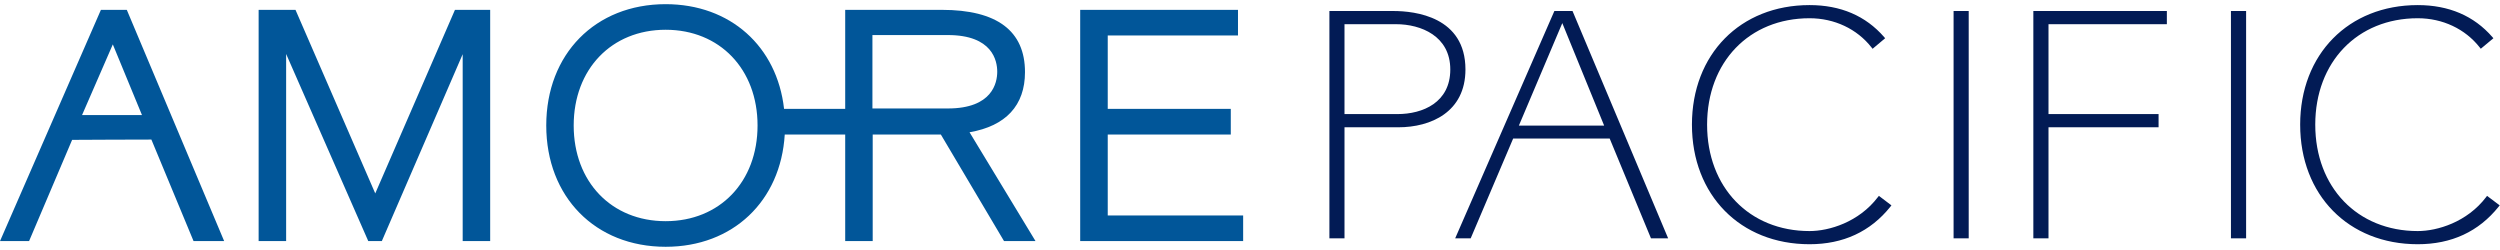 <svg xmlns="http://www.w3.org/2000/svg" viewBox="0 0 300 30">

    <g fill="#0e1a44">
        <path d="M17.036 13.804H9.848c.391-.883 3.105-7.143 3.69-8.478.552 1.343 3.137 7.599 3.498 8.478M12.109 1.183.002 28.93H3.49l5.164-12.146s9.035-.048 9.512-.037l5.059 12.183h3.673L15.216 1.183H12.11zM54.595 1.183S45.693 21.67 45.03 23.21c-.672-1.54-9.57-22.027-9.57-22.027h-4.424V28.93h3.3V6.477l9.856 22.453h1.628s8.521-19.704 9.702-22.427V28.93h3.299V1.183h-4.227zM129.623 1.183V28.93h19.555v-3.074h-16.249v-9.713h14.766v-3.08h-14.766v-8.81h15.63v-3.07h-18.936z" style="fill:#015699;fill-opacity:1"/>
        <path d="M161.743 2.903h5.782c3.002 0 6.51 1.428 6.51 5.434 0 3.952-3.278 5.353-6.346 5.353h-6.35V2.903h.404zm-2.215-1.582v27.276h1.812V15.274h6.464c3.889 0 8.05-1.82 8.05-6.937 0-6.33-6.044-7.016-8.646-7.016h-7.68zM182.263 15.075l4.843-11.433.371-.869c.323.793 4.814 11.801 5.022 12.302h-10.236zm15.853 13.522h2.059L188.703 1.322h-2.178l-11.903 27.275h1.862s4.997-11.736 5.094-11.97h11.585c.095.234 4.953 11.97 4.953 11.97M203.033 14.96c0 8.447 5.803 14.347 14.112 14.347 4.038 0 7.305-1.511 9.703-4.504l.123-.16-1.504-1.14-.12.151c-2.29 3.008-5.846 4.073-8.202 4.073-7.238 0-12.293-5.248-12.293-12.768 0-7.52 5.055-12.77 12.293-12.77 2.981 0 5.694 1.276 7.439 3.505l.128.161 1.507-1.267-.13-.149c-2.21-2.54-5.214-3.828-8.944-3.828-8.309 0-14.112 5.898-14.112 14.348M234.43 1.32v27.276h1.815V1.321h-1.816zM245.82 28.597V15.274h13.209v-1.583H245.82V2.903h14.203V1.322h-16.022v27.275h1.819zM269.533 28.598V1.322h-1.82v27.276h1.82zM276.02 14.96c0 8.447 5.8 14.347 14.108 14.347 4.048 0 7.312-1.511 9.707-4.504l.128-.16-1.517-1.14-.113.151c-2.291 3.008-5.851 4.073-8.205 4.073-7.238 0-12.297-5.248-12.297-12.768 0-7.52 5.059-12.77 12.297-12.77 2.981 0 5.695 1.276 7.442 3.505l.124.156 1.515-1.262-.13-.149c-2.21-2.54-5.222-3.828-8.951-3.828-8.308 0-14.109 5.898-14.109 14.348" style="fill:#021b55;fill-opacity:1"/>
        <path d="M90.906 15.058c0 6.765-4.537 11.483-11.029 11.483-6.495 0-11.034-4.718-11.034-11.483 0-6.757 4.539-11.487 11.034-11.487 6.492 0 11.029 4.73 11.029 11.487m13.785-2.042V4.207h9.052c5.35 0 5.925 3.08 5.925 4.396 0 1.326-.575 4.413-5.925 4.413h-9.052zM65.55 15.058c0 8.569 5.886 14.556 14.327 14.556 8.08 0 13.812-5.488 14.292-13.472h7.255v12.787h3.3V16.142h8.178l7.581 12.787h3.778l-7.917-13.058c4.342-.744 6.655-3.212 6.655-7.214 0-4.958-3.36-7.474-9.984-7.474h-11.591v11.88h-7.336C93.243 5.572 87.638.5 79.878.5 71.435.5 65.55 6.49 65.55 15.058" style="fill:#015699;fill-opacity:1"/>
    </g>
</svg>